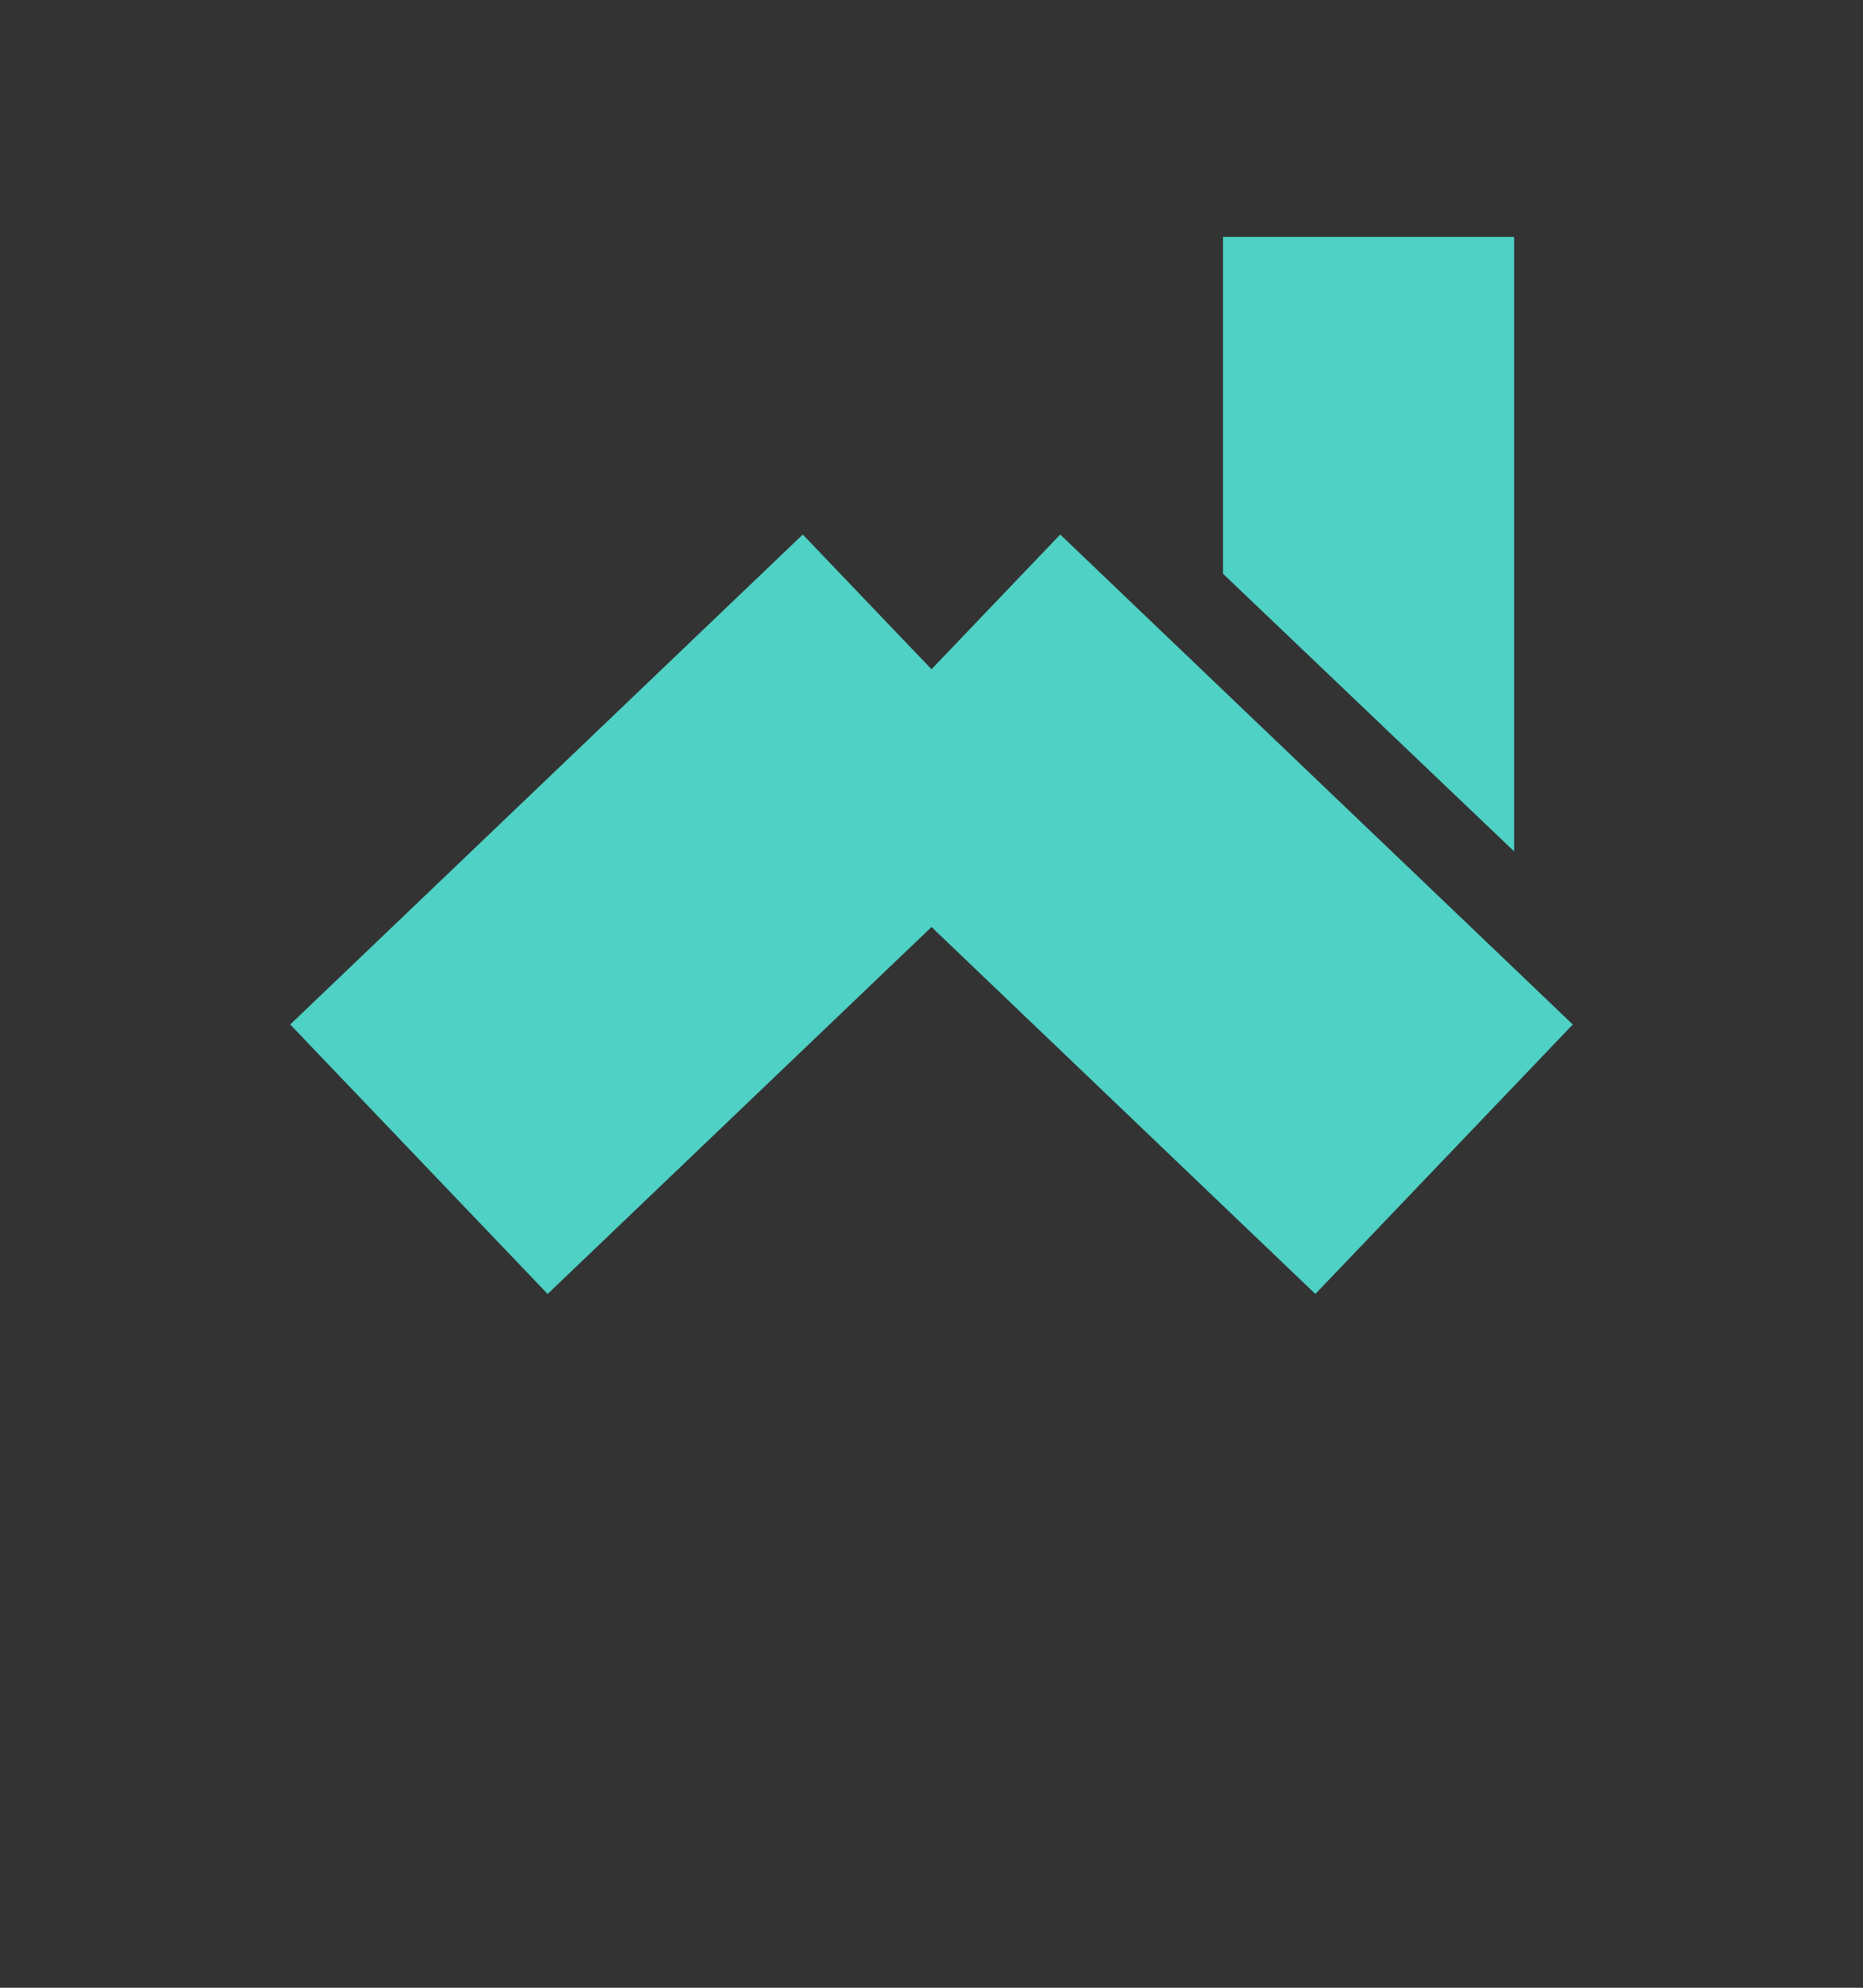 <svg width="15" height="16" viewBox="0 0 15 16" fill="none" xmlns="http://www.w3.org/2000/svg">
<rect x="0" y="0" width="15" height="16" fill="#333333" stroke="none"/>
<g clip-path="url(#clip0_2_78)">
<path d="M7.5 5.387L3.373 9.331L7.5 5.387ZM7.5 5.387L11.627 9.331" fill="white" stroke="#4FD1C5" stroke-width="3"/>
<path d="M11.191 4.518L10.847 4.19V3.313V2.907H11.191V4.518Z" fill="white" stroke="#4FD1C5" stroke-width="2"/>
</g>
<defs>
<clipPath id="clip0_2_78">
<rect width="15" height="15" fill="white" transform="translate(-0 0.5)"/>
</clipPath>
</defs>
</svg>
